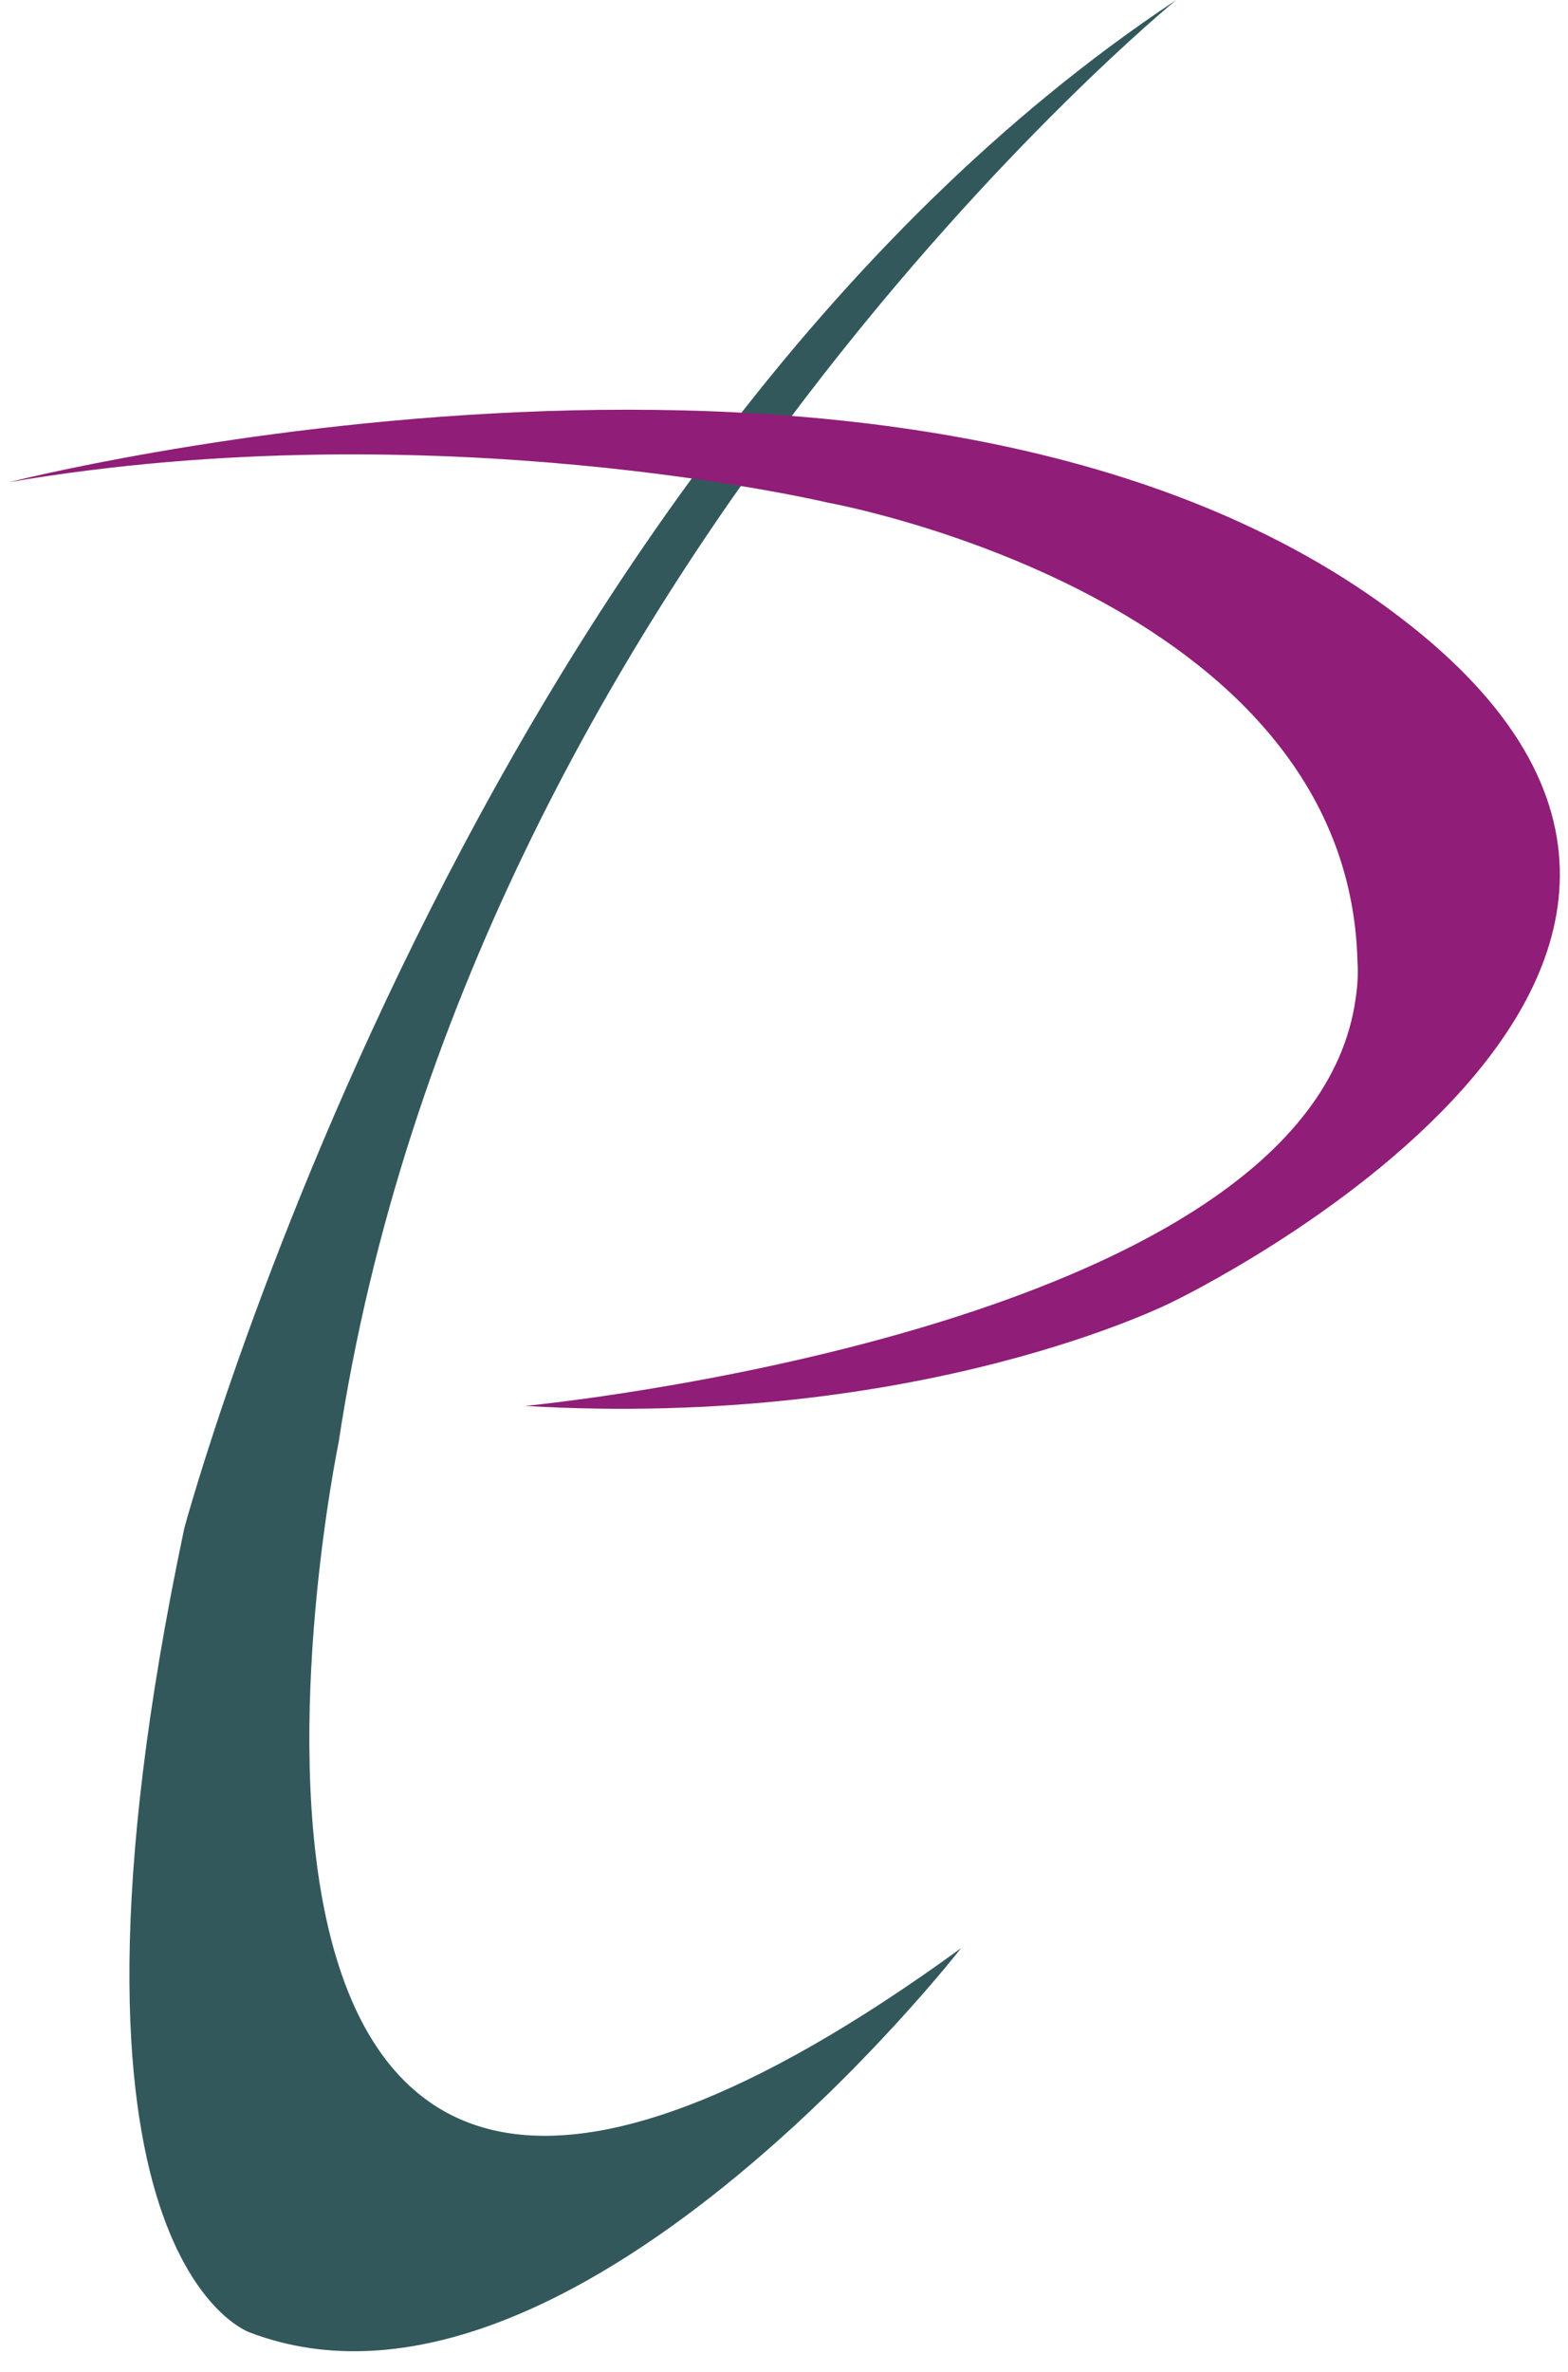 <svg width="41" height="62" viewBox="0 0 41 62" fill="none" xmlns="http://www.w3.org/2000/svg">
<path fill-rule="evenodd" clip-rule="evenodd" d="M30.757 0C30.757 0 12.277 15.064 8.853 37.706C8.853 37.706 2.733 67.2 25.129 50.916C25.129 50.916 14.857 64.127 6.532 60.959C6.532 60.959 0.786 59.035 4.82 39.935C4.82 39.935 12.277 12.248 30.757 0Z" fill="#33585C"/>
<path fill-rule="evenodd" clip-rule="evenodd" d="M13.732 36.744C13.732 36.744 34.252 34.797 35.448 26.091C35.495 25.786 35.518 25.458 35.495 25.129C35.26 15.58 21.658 13.139 21.658 13.139C21.658 13.139 11.386 10.699 0.247 12.6C0.247 12.6 23.698 6.616 36.339 15.932C48.979 25.247 30.663 34.022 30.663 34.022C30.663 34.022 24.144 37.354 13.732 36.744Z" fill="#901D77"/>
</svg>
